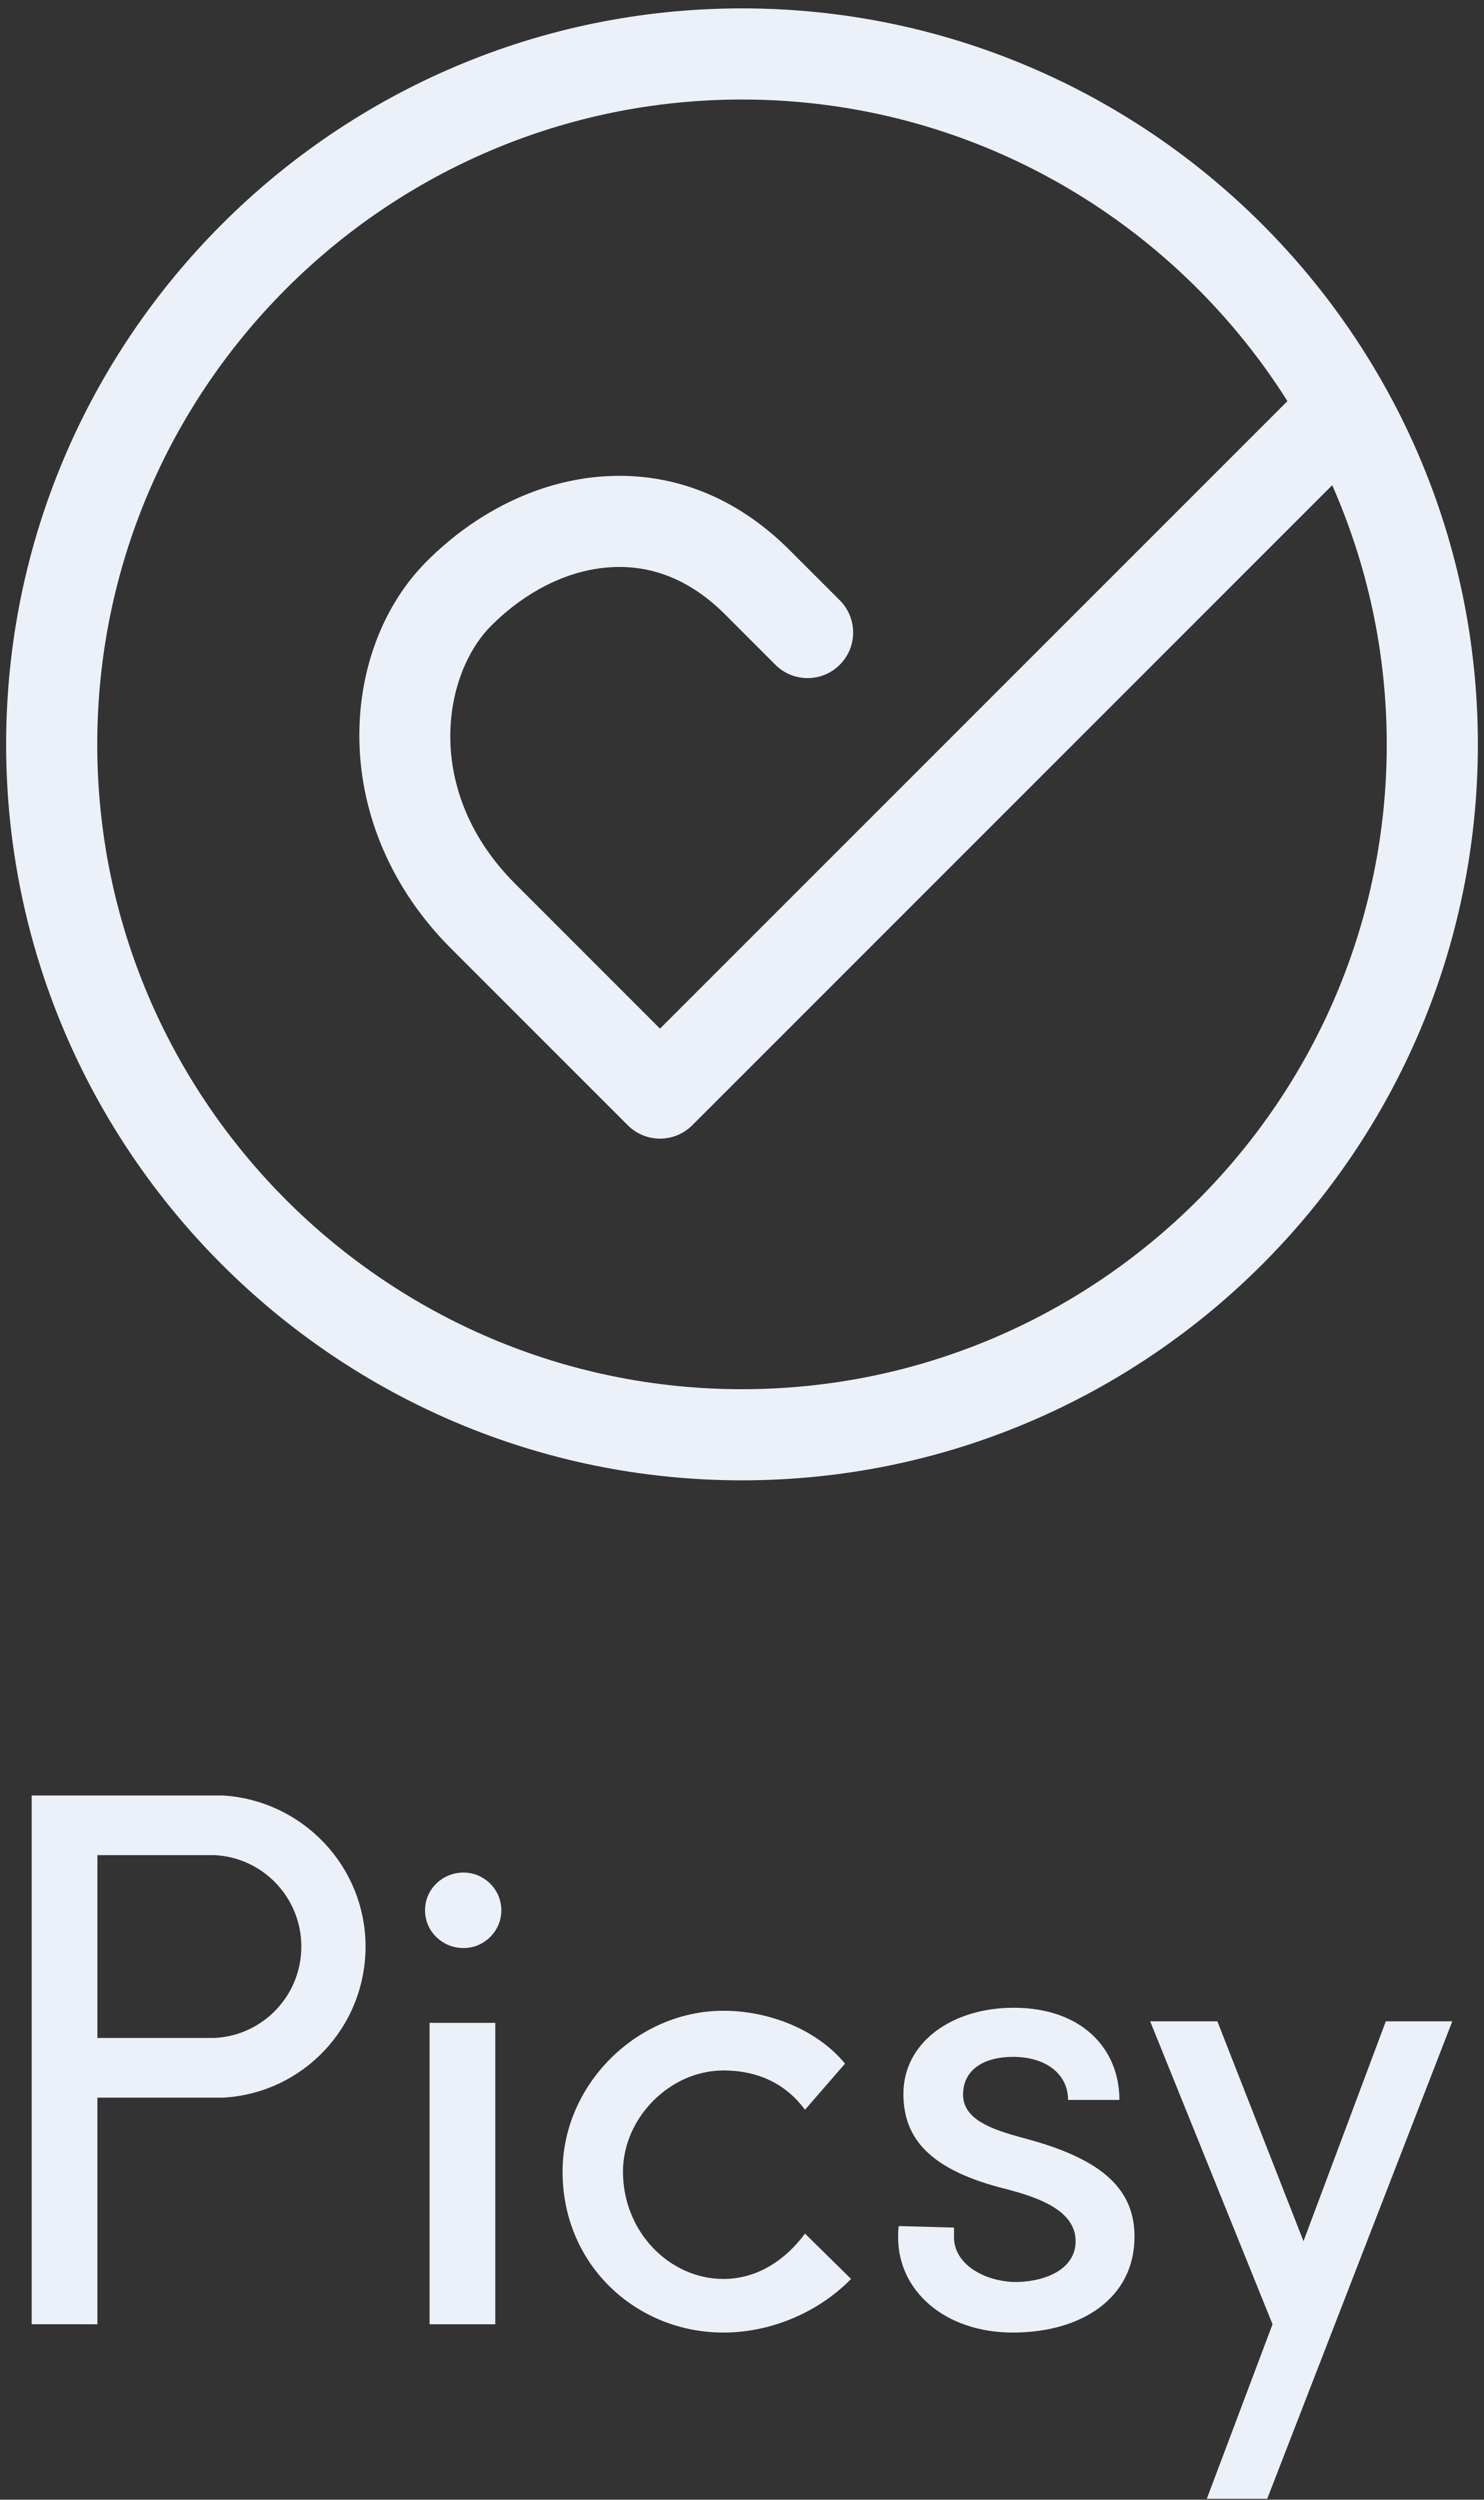 <?xml version="1.0" encoding="UTF-8" standalone="no"?>
<svg width="114px" height="192px" viewBox="0 0 114 192" version="1.1" xmlns="http://www.w3.org/2000/svg" xmlns:xlink="http://www.w3.org/1999/xlink" xmlns:sketch="http://www.bohemiancoding.com/sketch/ns">
    <rect x="0" y="0" width="114" height="192" fill="#333333" stroke="none"/>
    <!-- Generator: Sketch 3.2.2 (9983) - http://www.bohemiancoding.com/sketch -->
    <title>Imported Layers</title>
    <desc>Created with Sketch.</desc>
    <defs></defs>
    <g id="Page-1" stroke="none" stroke-width="1" fill="none" fill-rule="evenodd" sketch:type="MSPage">
        <g id="Imported-Layers" sketch:type="MSLayerGroup" fill="#EBF0F9">
            <path d="M57,0.644 C25.83,0.644 0.471,26.004 0.471,57.174 C0.471,88.344 25.83,113.703 57,113.703 C88.171,113.703 113.529,88.344 113.529,57.174 C113.529,26.004 88.171,0.644 57,0.644 L57,0.644 Z M57,106.703 C29.69,106.703 7.471,84.484 7.471,57.174 C7.471,29.863 29.69,7.644 57,7.644 C74.626,7.644 90.12,16.906 98.9,30.81 L50.702,79.008 L39.572,67.878 C32.508,60.813 33.969,51.827 37.74,48.056 C40.347,45.448 43.496,43.862 46.608,43.591 C49.955,43.294 53.017,44.511 55.703,47.197 L59.562,51.058 C60.93,52.426 63.145,52.426 64.513,51.058 C65.879,49.691 65.879,47.475 64.513,46.108 L60.652,42.248 C56.494,38.09 51.43,36.144 45.998,36.617 C41.25,37.032 36.559,39.337 32.789,43.106 C29.376,46.52 27.488,51.576 27.61,56.977 C27.742,62.809 30.232,68.437 34.622,72.827 L48.227,86.432 C48.91,87.115 49.807,87.457 50.702,87.457 C51.598,87.457 52.494,87.115 53.177,86.432 L102.34,37.269 C105.027,43.365 106.529,50.096 106.529,57.174 C106.529,84.484 84.31,106.703 57,106.703 L57,106.703 Z" id="Fill-1" sketch:type="MSShapeGroup"></path>
            <path d="M35.611,143.828 C33.986,143.828 32.651,145.103 32.651,146.728 C32.651,148.353 33.986,149.629 35.611,149.629 C37.177,149.629 38.512,148.353 38.512,146.728 C38.512,145.103 37.177,143.828 35.611,143.828" id="Fill-2" sketch:type="MSShapeGroup"></path>
            <path d="M33,155.373 L38.048,155.373 L38.048,178.525 L33,178.525 L33,155.373 Z" id="Fill-3" sketch:type="MSShapeGroup"></path>
            <path d="M55.574,175.043 C51.453,175.043 47.857,171.444 47.857,166.803 C47.857,162.685 51.453,159.029 55.574,159.029 C58.185,159.029 60.331,160.015 61.84,162.046 L64.914,158.507 C62.826,155.953 59.171,154.444 55.574,154.444 C48.901,154.444 43.216,160.131 43.216,166.803 C43.216,173.998 48.901,179.161 55.574,179.161 C59.171,179.161 62.826,177.652 65.379,175.043 L61.84,171.561 C60.331,173.592 58.185,175.043 55.574,175.043" id="Fill-4" sketch:type="MSShapeGroup"></path>
            <path d="M78.509,164.191 C76.188,163.554 73.983,162.801 73.983,160.885 C73.983,158.913 75.666,157.984 77.813,157.984 C80.365,157.984 82.048,159.318 82.048,161.293 L85.993,161.293 C85.993,157.346 83.092,154.213 77.87,154.213 C73.112,154.213 69.399,156.882 69.399,160.827 C69.399,164.25 71.432,166.688 77.29,168.138 C79.727,168.776 82.628,169.763 82.628,172.142 C82.628,174.462 79.959,175.334 77.813,175.274 C75.434,175.159 73.288,173.823 73.288,171.852 L73.288,171.097 L69.052,170.981 C68.993,171.213 68.993,171.619 68.993,171.852 C68.993,175.971 72.592,179.161 77.813,179.161 C83.034,179.161 87.153,176.551 87.153,171.793 C87.153,167.906 84.31,165.7 78.509,164.191" id="Fill-5" sketch:type="MSShapeGroup"></path>
            <path d="M106.457,155.257 L100.134,172.142 L93.519,155.257 L88.356,155.257 L97.755,178.522 L92.707,191.926 L97.349,191.926 L111.563,155.257 L106.457,155.257" id="Fill-6" sketch:type="MSShapeGroup"></path>
            <path d="M17.172,137.909 L2.435,137.909 L2.435,178.521 L7.483,178.523 L7.483,161.116 L17.172,161.116 C23.265,160.768 28.081,155.721 28.081,149.513 C28.081,143.362 23.265,138.314 17.172,137.909 L17.172,137.909 Z M16.477,156.532 L7.483,156.532 L7.483,142.491 L16.477,142.491 C20.189,142.666 23.148,145.741 23.148,149.513 C23.148,153.284 20.189,156.358 16.477,156.532 L16.477,156.532 Z" id="Fill-7" sketch:type="MSShapeGroup"></path>
        </g>
    </g>
</svg>